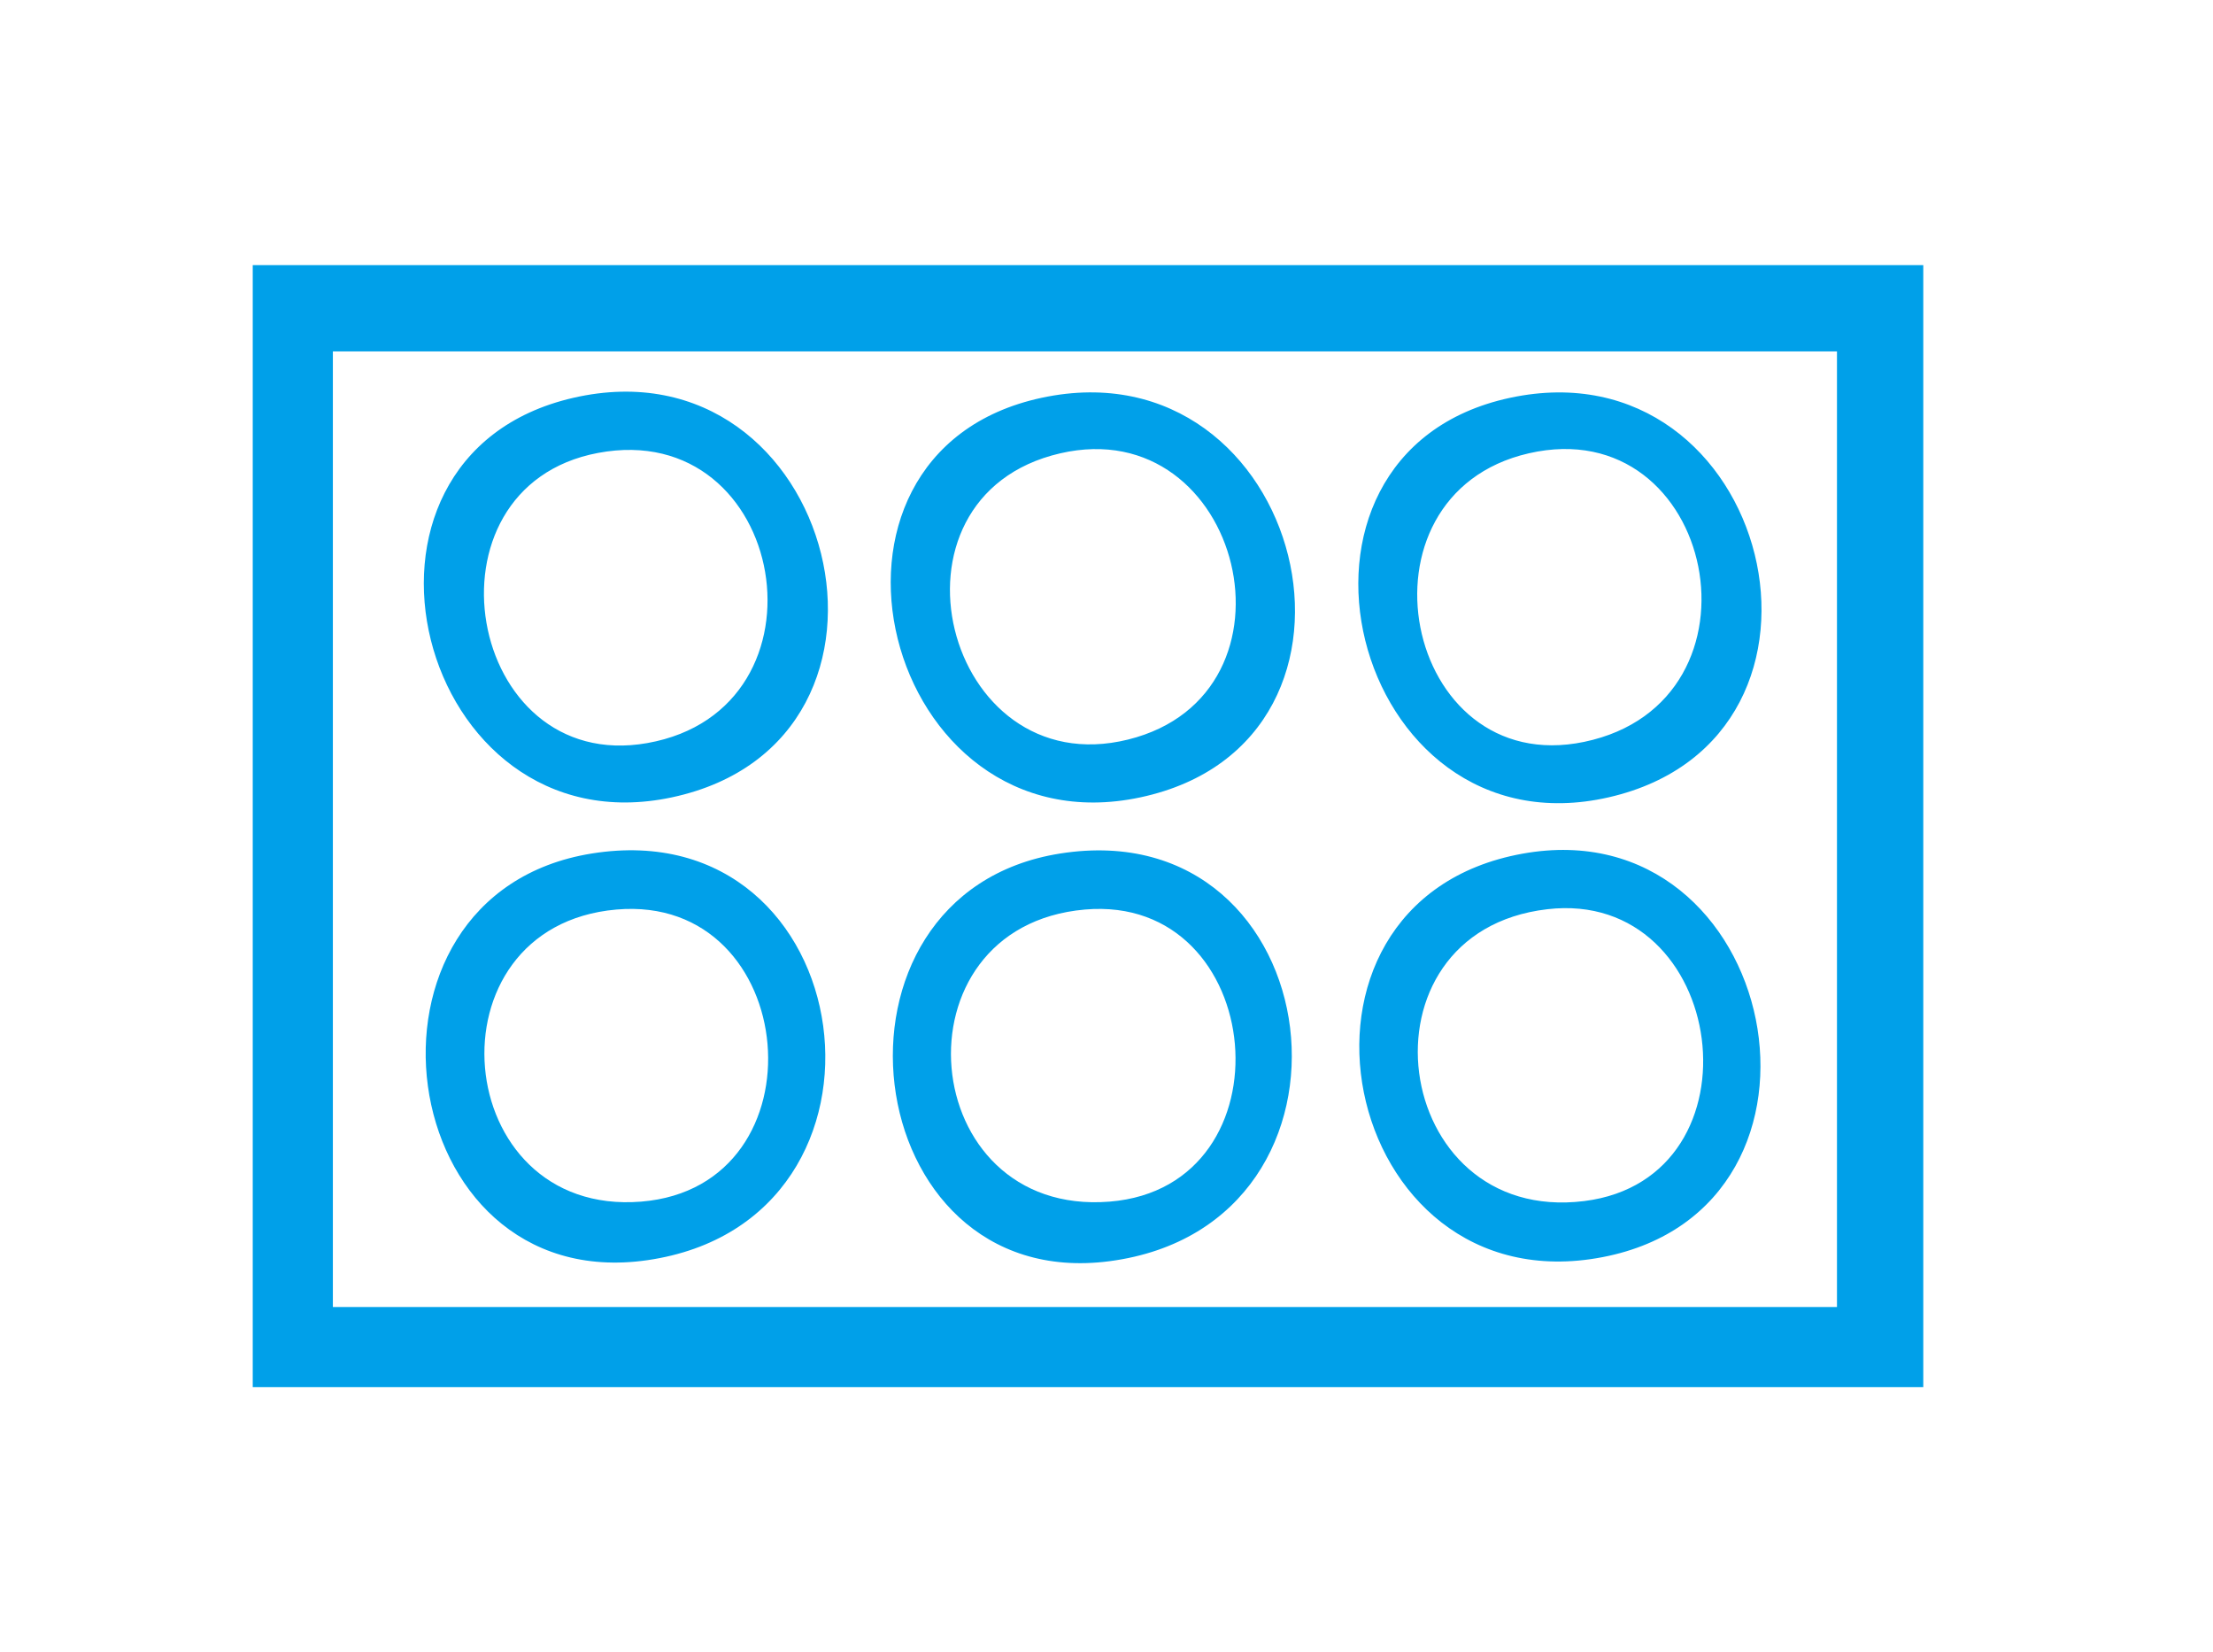<?xml version="1.0" standalone="yes"?>
<svg width="359" height="268">
<path style="fill:#ffffff; stroke:none;" d="M0 0L0 268L359 268L359 0L0 0z"/>
<path style="fill:#00a0e9; stroke:none;" d="M41 43L41 225L312 225L312 43L41 43z"/>
<path style="fill:#ffffff; stroke:none;" d="M54 57L54 212L298 212L298 57L54 57z"/>
<path style="fill:#00a0e9; stroke:none;" d="M93 64.529C51.437 74.068 67.616 138.16 109 129.331C152.078 120.14 135.771 54.714 93 64.529M169 64.518C127.074 73.476 143.271 138.234 185 129.331C227.705 120.22 211.54 55.428 169 64.518M245 64.518C202.86 73.508 219.088 138.938 261 129.319C303.145 119.648 287.265 55.501 245 64.518z"/>
<path style="fill:#ffffff; stroke:none;" d="M97 73.468C67.483 79.036 75.626 125.721 105 120.529C135.891 115.068 127.763 67.664 97 73.468M172 73.529C141.472 80.572 153.229 127.331 183 119.957C212.704 112.599 201.505 66.722 172 73.529M248 73.529C218.501 80.299 227.616 126.467 257 120.33C287.985 113.859 278.351 66.564 248 73.529z"/>
<path style="fill:#00a0e9; stroke:none;" d="M96 138.44C54.596 145.093 63.51 210.392 105 204.406C149.108 198.041 139.993 131.371 96 138.44M172 138.439C130.898 144.911 138.766 209.998 180 204.568C224.526 198.704 216.228 131.474 172 138.439M247 138.465C203.853 146.244 217.147 212.187 260 203.904C301.855 195.814 288.696 130.947 247 138.465z"/>
<path style="fill:#ffffff; stroke:none;" d="M100 147.529C68.859 150.25 72.949 197.404 104 194.907C134.085 192.487 129.937 144.913 100 147.529M176 147.529C144.452 150.285 148.518 197.439 180 194.907C209.882 192.503 205.653 144.937 176 147.529M251 147.479C219.159 151.199 225.419 198.748 257 194.815C286.508 191.14 280.318 144.054 251 147.479z"/>
</svg>
